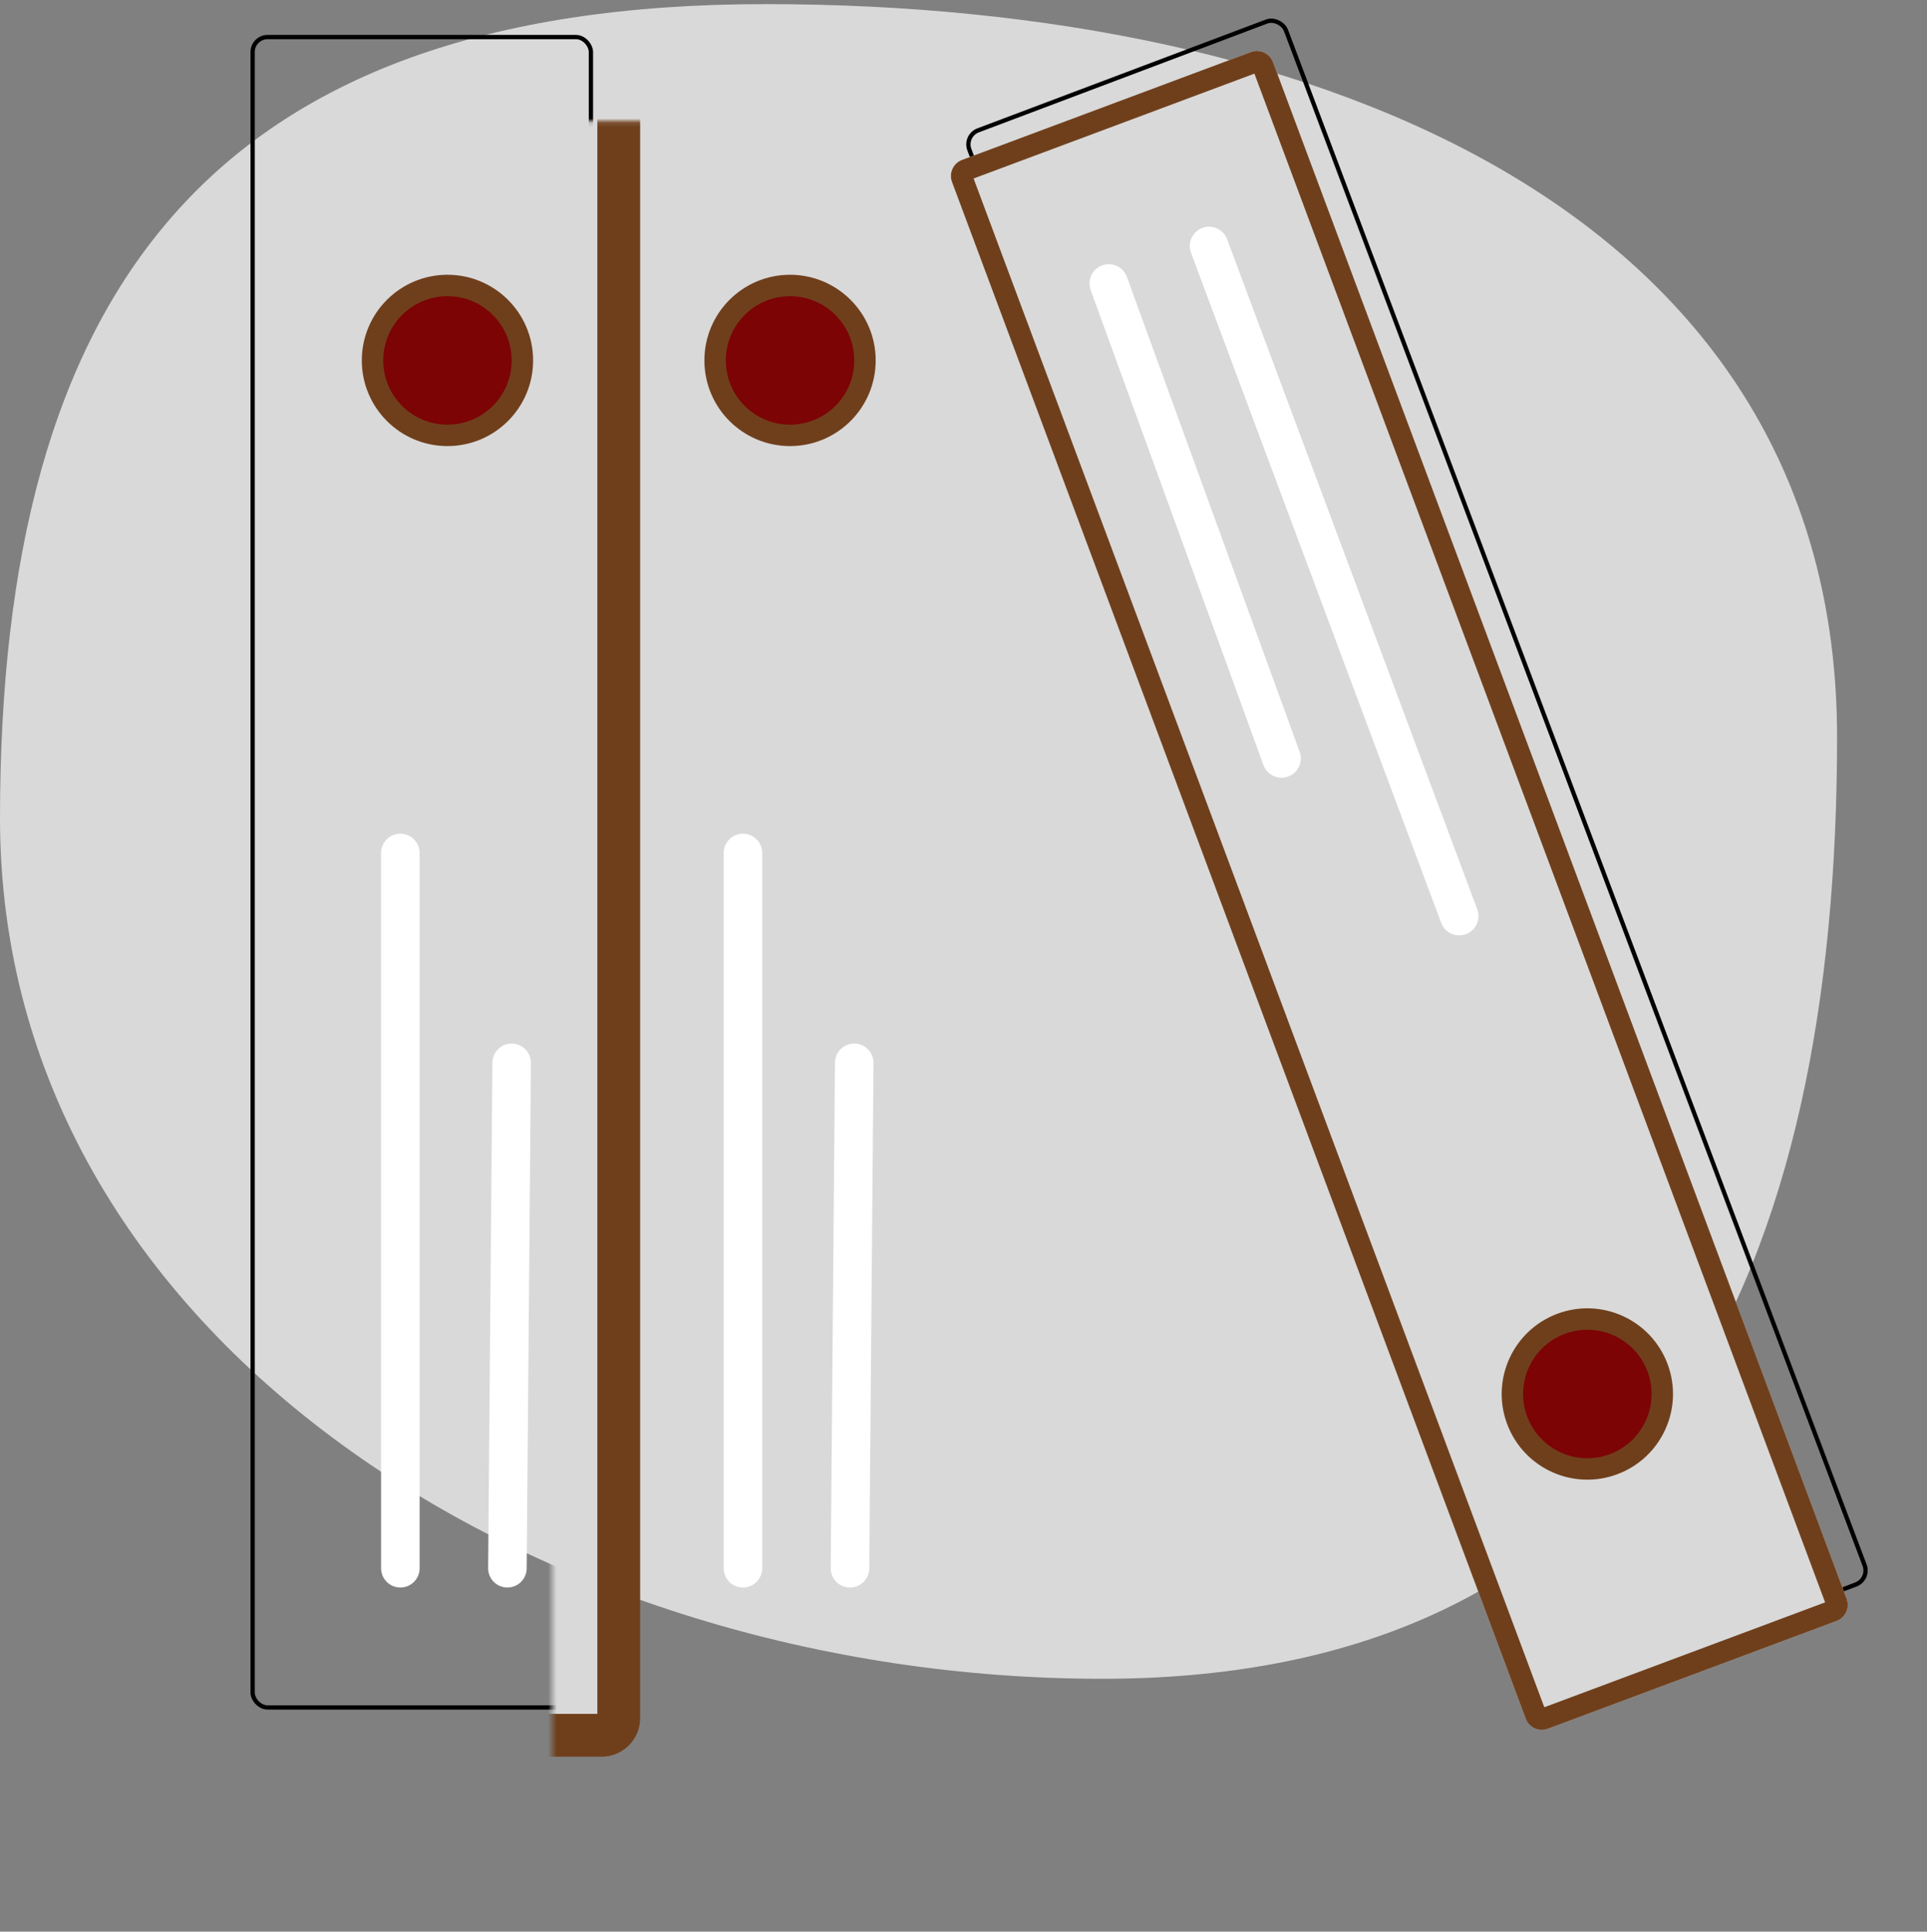 <svg width="450" height="451" viewBox="0 0 450 451" fill="none" xmlns="http://www.w3.org/2000/svg">
<rect x="0" y="0" width="450" height="451" fill="#808080" stroke="none"/>
<g clip-path="url(#clip0_13_364)">
<path d="M429 172.12C429 293.882 388.039 391.961 257.4 391.961C126.761 391.961 0 312.847 0 191.085C0 69.324 48.072 0.961 178.71 0.961C309.349 0.961 429 50.359 429 172.12Z" fill="#D9D9D9"/>
<rect x="58.992" y="8.651" width="79" height="390" rx="3.5" stroke="black"/>
<rect x="225.136" y="31.67" width="79" height="390" rx="3.5" transform="rotate(-20.661 225.136 31.67)" stroke="black"/>
<mask id="path-4-inside-1_13_364" fill="white">
<rect x="64.492" y="14.151" width="80" height="391" rx="4"/>
</mask>
<rect x="64.492" y="14.151" width="80" height="391" rx="4" fill="#D9D9D9" stroke="#6F3F1C" stroke-width="10" mask="url(#path-4-inside-1_13_364)"/>
<path d="M93.492 366.151L93.492 199.151" stroke="white" stroke-width="9" stroke-linecap="round"/>
<path d="M118.492 366.151L119.483 248.151" stroke="white" stroke-width="9" stroke-linecap="round"/>
<circle cx="104.492" cy="84.151" r="17.5" fill="#7C0405" stroke="#6F3F1C" stroke-width="5"/>
<mask id="path-8-inside-2_13_364" fill="white">
<rect x="144.492" y="14.151" width="80" height="391" rx="4"/>
</mask>
<rect x="144.492" y="14.151" width="80" height="391" rx="4" fill="#D9D9D9" stroke="#6F3F1C" stroke-width="10" mask="url(#path-8-inside-2_13_364)"/>
<path d="M173.492 366.151V199.151" stroke="white" stroke-width="9" stroke-linecap="round"/>
<path d="M198.492 366.151L199.483 248.151" stroke="white" stroke-width="9" stroke-linecap="round"/>
<circle cx="184.492" cy="84.151" r="17.5" fill="#7C0405" stroke="#6F3F1C" stroke-width="5"/>
<path d="M431.242 373.306C432.015 375.376 430.964 377.68 428.894 378.453L361.443 403.639C359.373 404.411 357.069 403.36 356.296 401.291L222.322 42.487C221.549 40.417 222.601 38.113 224.67 37.34L292.122 12.155C294.191 11.382 296.495 12.433 297.268 14.503L431.242 373.306Z" fill="#D9D9D9"/>
<path fill-rule="evenodd" clip-rule="evenodd" d="M426.208 374.119L292.934 17.189L227.356 41.675L360.631 398.605L426.208 374.119ZM428.894 378.453C430.964 377.68 432.015 375.376 431.242 373.306L297.268 14.503C296.495 12.433 294.191 11.382 292.122 12.155L224.67 37.34C222.601 38.113 221.549 40.417 222.322 42.487L356.296 401.291C357.069 403.36 359.373 404.411 361.443 403.639L428.894 378.453Z" fill="#6F3F1C"/>
<path d="M282.343 57.436L340.76 213.886" stroke="white" stroke-width="9" stroke-linecap="round"/>
<path d="M258.923 66.181L299.27 177.073" stroke="white" stroke-width="9" stroke-linecap="round"/>
<circle cx="370.682" cy="325.468" r="17.5" transform="rotate(159.525 370.682 325.468)" fill="#7C0405" stroke="#6F3F1C" stroke-width="5"/>
</g>
<defs>
<clipPath id="clip0_13_364">
<rect width="450" height="450" fill="white" transform="translate(0 0.961)"/>
</clipPath>
</defs>
</svg>
